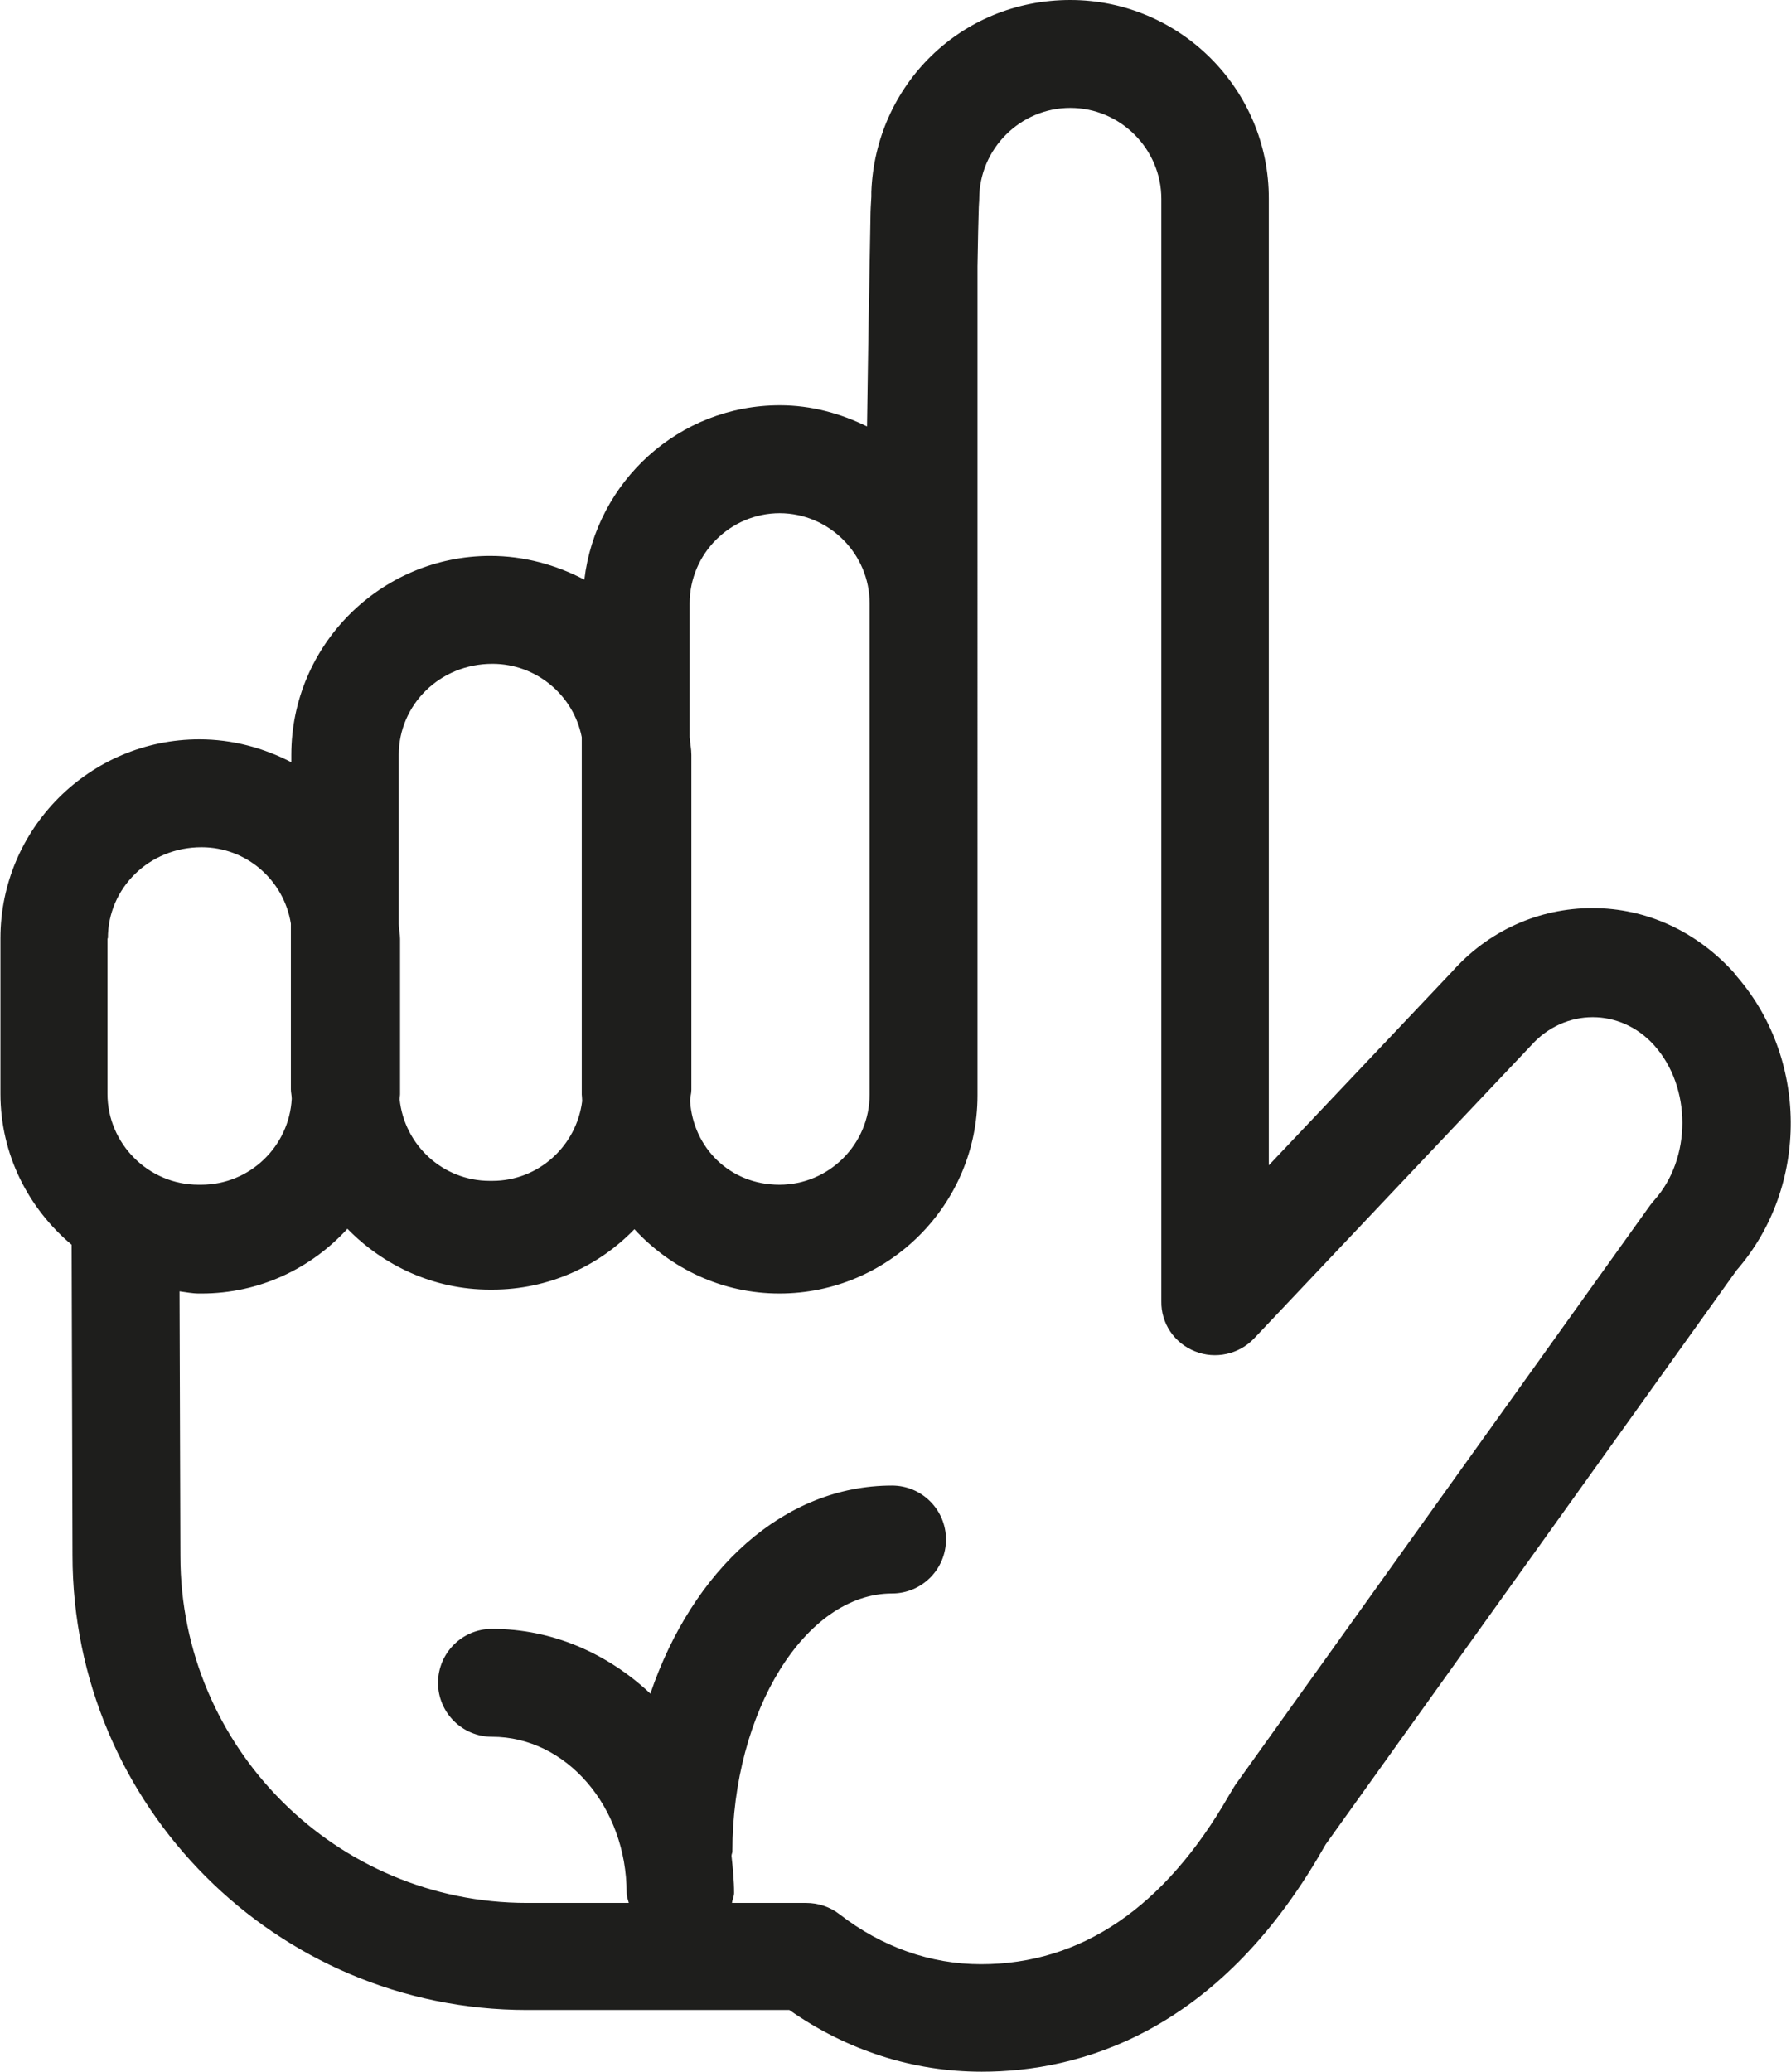<?xml version="1.0" encoding="UTF-8"?>
<svg id="Ebene_2" xmlns="http://www.w3.org/2000/svg" viewBox="0 0 41.5 48">
  <defs>
    <style>
      .cls-1 {
        fill: #1e1e1c;
      }
    </style>
  </defs>
  <g id="_x33_219">
    <path class="cls-1" d="M40.19,22.55c-.87-.97-2.04-1.51-3.29-1.51s-2.42.53-3.26,1.48l-4.24,4.48V4.61c.01-2.54-2.06-4.61-4.6-4.61s-4.52,1.98-4.61,4.45h0v.11c-.01.16-.02.32-.02.46l-.03,1.73c-.02.89-.03,1.97-.05,3.13-.61-.3-1.29-.49-2.02-.49-2.34,0-4.26,1.77-4.53,4.04-.65-.34-1.39-.55-2.18-.55-2.54,0-4.61,2.07-4.61,4.61v.17c-.64-.33-1.36-.53-2.13-.53-2.54,0-4.61,2.07-4.61,4.61v3.6c0,1.41.65,2.66,1.65,3.5l.02,7.19c0,5.81,4.72,10.54,10.53,10.54h6.08c1.34.94,2.87,1.43,4.46,1.43,2.25,0,5.46-.89,7.9-5.15l.07-.12s0,0,0,0l9.52-13.3c1.69-1.94,1.67-4.95-.05-6.87ZM18.06,11.89c1.15,0,2.09.94,2.09,2.09v11.38c0,1.15-.94,2.09-2.09,2.09s-2-.86-2.07-1.94c0-.09.03-.17.03-.26v-7.76c0-.14-.03-.27-.04-.41v-3.1c0-1.15.94-2.09,2.09-2.09ZM11.41,15.38c1.02,0,1.88.73,2.07,1.7v8.28s.01.1.01.15c-.13,1.04-1.01,1.85-2.08,1.85h-.06c-1.09,0-1.98-.83-2.09-1.89,0-.04.01-.08.01-.12v-3.6c0-.12-.03-.22-.03-.34v-3.92c0-1.16.95-2.11,2.17-2.11ZM2.5,21.74c0-1.16.95-2.11,2.17-2.11,1.05,0,1.91.77,2.07,1.77v3.84c0,.07.02.14.02.22-.06,1.1-.97,1.99-2.1,1.99h-.06c-1.16,0-2.11-.95-2.11-2.11v-3.6ZM38.33,27.81s-.06.07-.09.11l-9.54,13.33c-.08.1-.14.21-.23.36-1.49,2.59-3.42,3.9-5.74,3.9-1.17,0-2.3-.4-3.28-1.16-.22-.17-.49-.26-.77-.26h-1.72c.01-.08.05-.15.05-.23,0-.29-.03-.58-.06-.86,0-.04.02-.07.02-.1,0-3.24,1.69-5.98,3.7-5.98.69,0,1.25-.56,1.25-1.25s-.56-1.25-1.25-1.25c-2.51,0-4.62,1.95-5.6,4.82-.99-.93-2.27-1.5-3.67-1.5-.69,0-1.25.56-1.25,1.25s.56,1.25,1.25,1.25c1.72,0,3.12,1.62,3.12,3.62,0,.08.03.15.05.23h-2.36c-4.43,0-8.03-3.6-8.03-8.04l-.02-6.13c.15.02.3.05.45.05h.06c1.34,0,2.54-.58,3.38-1.5.84.86,2.01,1.41,3.3,1.41h.06c1.29,0,2.46-.54,3.29-1.4.84.91,2.03,1.49,3.36,1.49,2.53,0,4.59-2.06,4.59-4.59v-5.59s0-.02,0-.02V6.2s0-.02,0-.03c.01-.61.02-1.08.03-1.37,0-.06.01-.12.01-.19,0-1.16.95-2.11,2.11-2.11s2.11.95,2.11,2.11v25.54c-.01.51.3.97.78,1.16.47.19,1.02.07,1.37-.3l6.42-6.79c.78-.87,2.07-.87,2.85,0,.87.97.87,2.62,0,3.59Z"/>
  </g>
</svg>